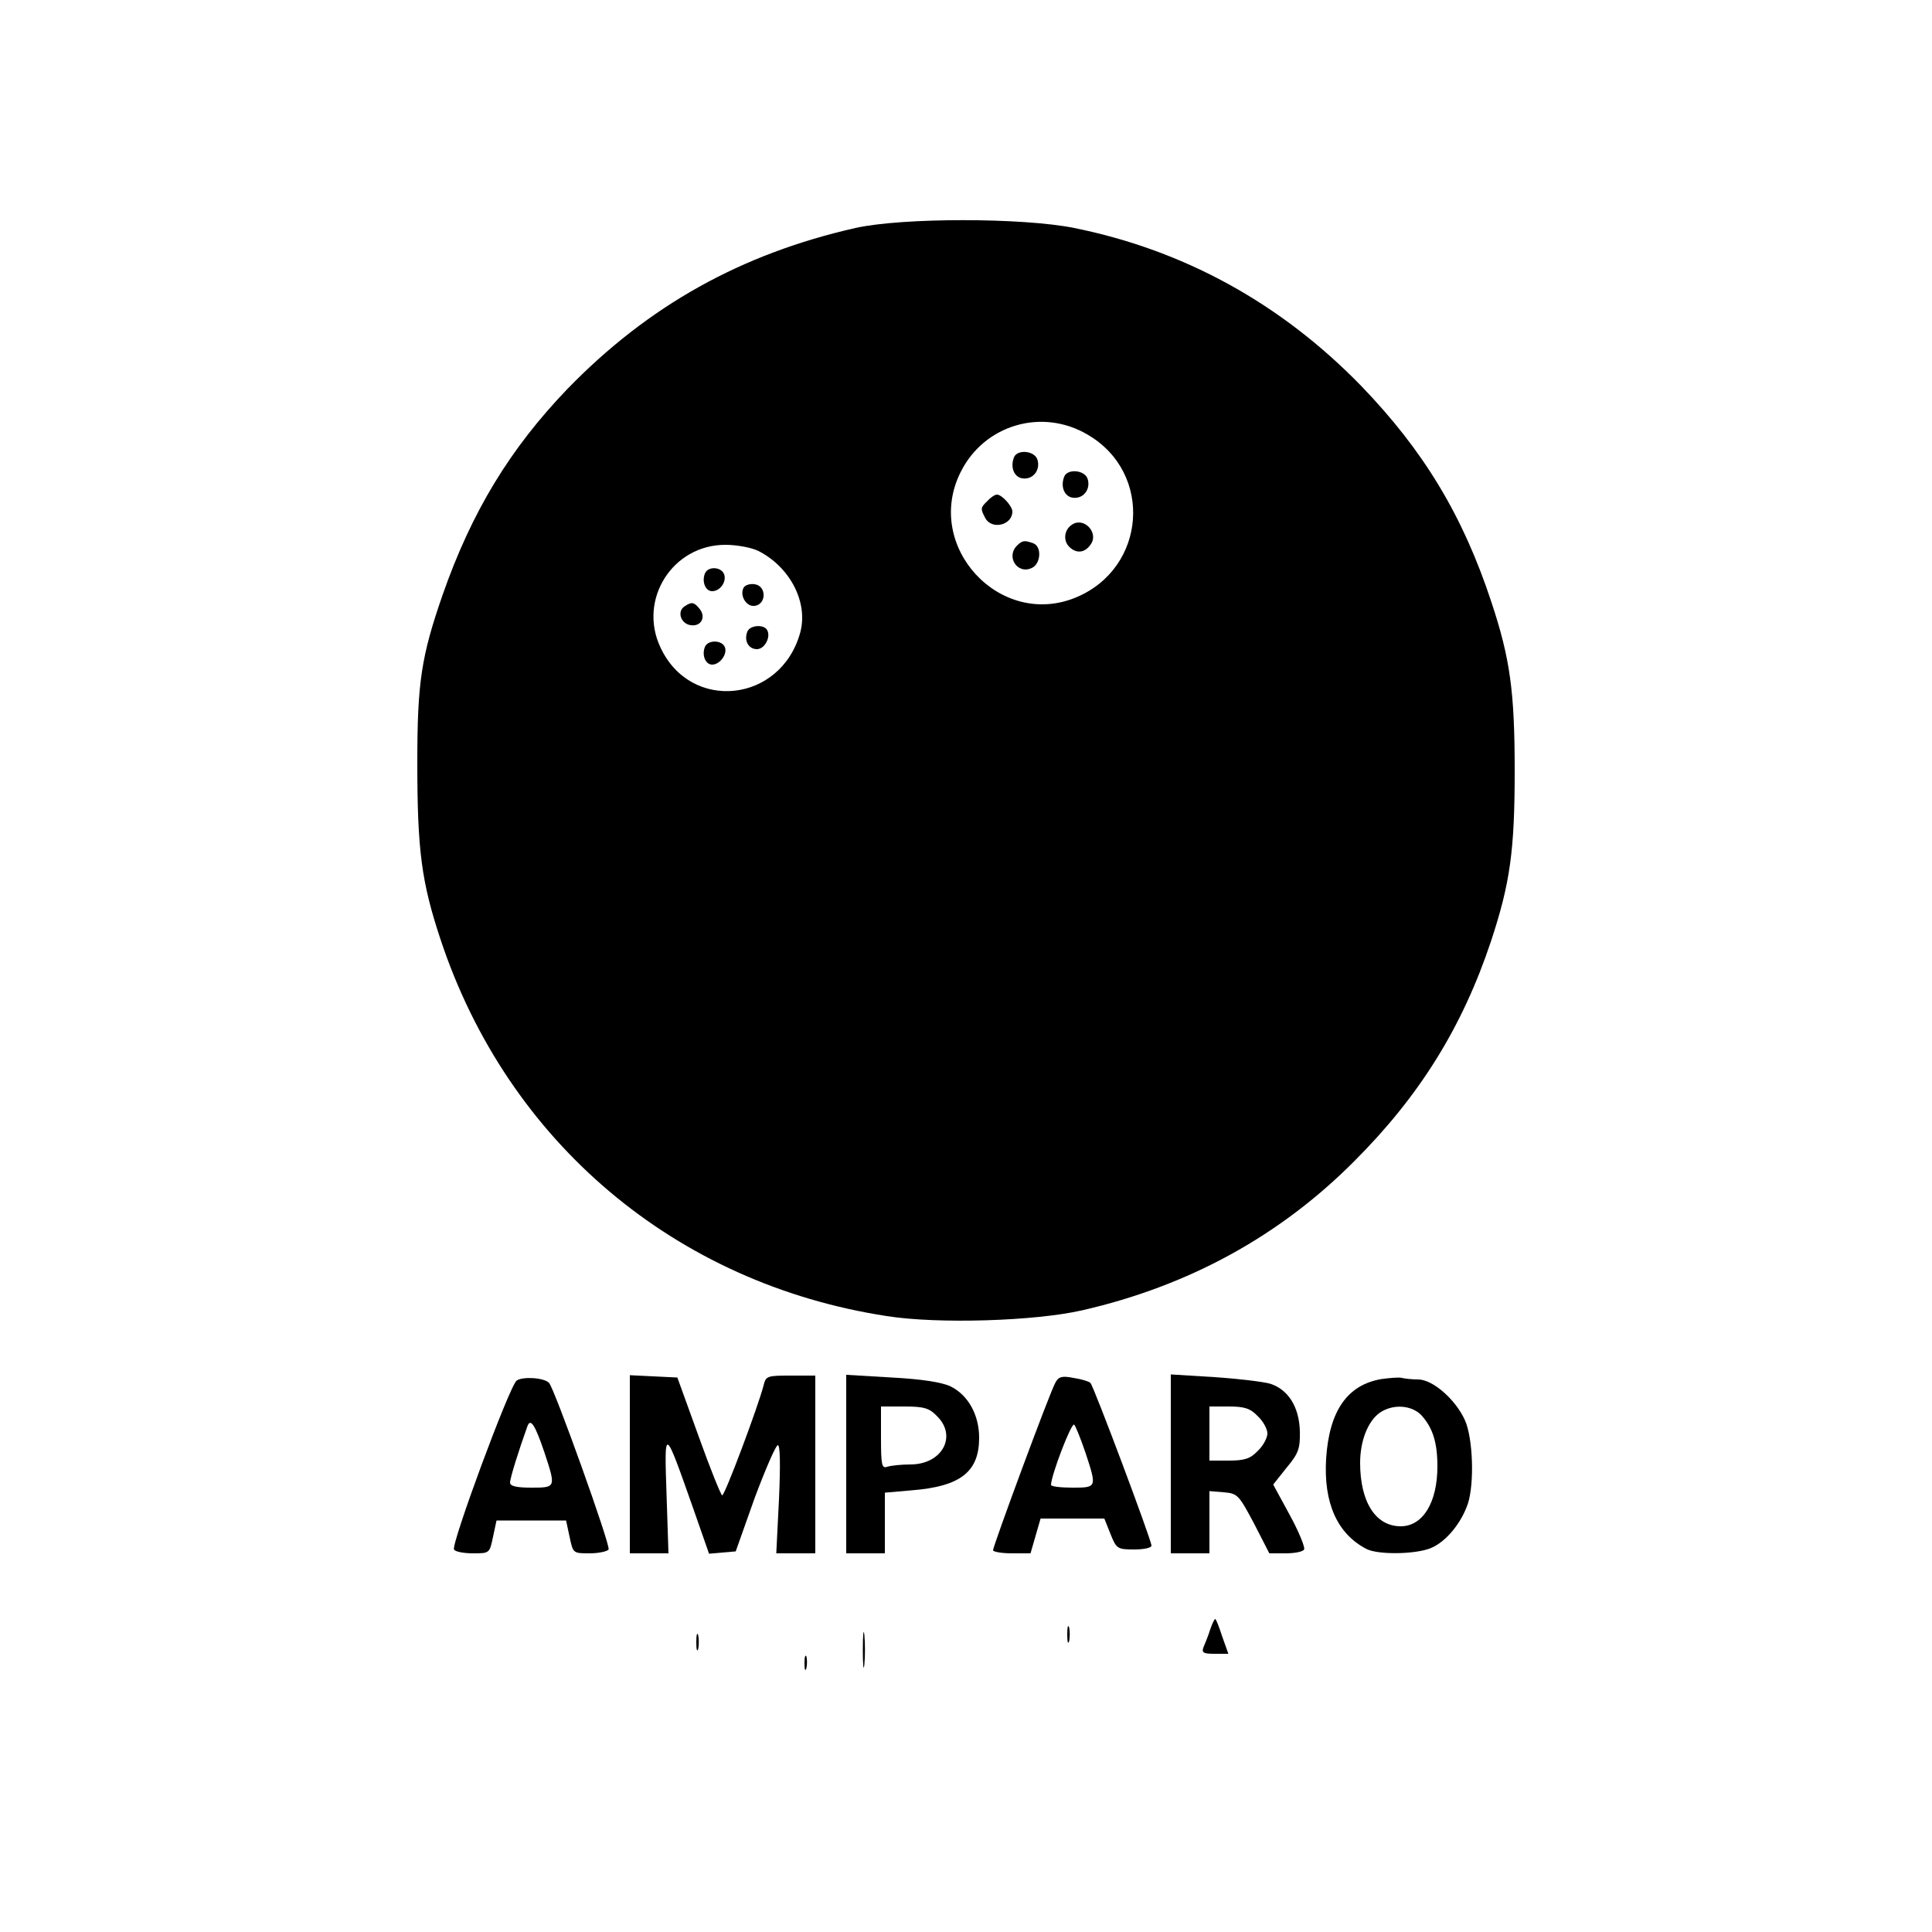 <?xml version="1.0" standalone="no"?>
<!DOCTYPE svg PUBLIC "-//W3C//DTD SVG 20010904//EN"
 "http://www.w3.org/TR/2001/REC-SVG-20010904/DTD/svg10.dtd">
<svg version="1.0" xmlns="http://www.w3.org/2000/svg"
 width="500pt" height="500pt" viewBox="0 0 500 500"
 preserveAspectRatio="xMidYMid meet">

<g transform="translate(0,500) scale(0.1,-0.1)"
fill="#000000" stroke="none">
<path d="M2214 4410 c-296 -67 -536 -201 -745 -416 -149 -155 -248 -318 -323
-532 -56 -161 -66 -228 -66 -436 0 -228 11 -309 60 -457 174 -525 608 -891
1155 -975 133 -21 384 -13 506 15 275 63 511 192 704 386 170 170 280 348 354
570 49 149 61 233 61 440 0 206 -12 291 -60 436 -74 225 -176 393 -337 560
-206 212 -456 351 -743 409 -134 27 -445 27 -566 0z m601 -535 c170 -99 152
-345 -30 -421 -197 -82 -395 132 -299 324 61 123 211 167 329 97z m-852 -301
c82 -42 129 -133 108 -211 -50 -182 -284 -207 -362 -38 -58 124 32 265 168
265 30 0 68 -7 86 -16z"/>
<path d="M2624 3816 c-10 -26 1 -51 22 -54 27 -4 47 21 39 48 -7 24 -53 28
-61 6z"/>
<path d="M2754 3766 c-10 -26 1 -51 22 -54 27 -4 47 21 39 48 -7 24 -53 28
-61 6z"/>
<path d="M2556 3704 c-19 -18 -19 -20 -6 -45 17 -31 70 -18 70 17 0 14 -27 44
-40 44 -5 0 -16 -7 -24 -16z"/>
<path d="M2774 3642 c-20 -13 -23 -41 -7 -57 19 -19 42 -16 57 8 19 30 -20 70
-50 49z"/>
<path d="M2632 3588 c-30 -30 3 -77 40 -57 22 12 24 55 2 63 -22 8 -28 8 -42
-6z"/>
<path d="M1824 3515 c-8 -21 2 -45 19 -45 21 0 38 25 31 44 -8 20 -43 21 -50
1z"/>
<path d="M1925 3480 c-12 -20 6 -51 28 -48 31 4 31 52 0 56 -11 2 -24 -2 -28
-8z"/>
<path d="M1772 3431 c-21 -13 -10 -46 16 -49 27 -4 40 22 22 43 -14 17 -20 18
-38 6z"/>
<path d="M1934 3365 c-9 -23 3 -45 25 -45 20 0 37 32 26 50 -9 15 -45 12 -51
-5z"/>
<path d="M1824 3325 c-8 -21 2 -45 19 -45 20 0 40 27 33 45 -7 19 -45 20 -52
0z"/>
<path d="M1337 1427 c-19 -15 -170 -424 -162 -437 3 -6 26 -10 49 -10 43 0 43
0 52 43 l9 42 90 0 90 0 9 -42 c9 -43 9 -43 52 -43 23 0 46 5 49 10 6 9 -140
416 -154 431 -13 14 -69 17 -84 6z m72 -186 c30 -91 30 -91 -34 -91 -39 0 -55
4 -55 13 0 12 23 85 45 146 8 22 20 3 44 -68z"/>
<path d="M1630 1210 l0 -230 50 0 50 0 -5 153 c-6 176 -6 176 67 -31 l43 -123
34 3 35 3 49 138 c28 75 55 137 60 137 6 0 7 -50 3 -140 l-7 -140 50 0 51 0 0
230 0 230 -64 0 c-61 0 -64 -1 -70 -26 -14 -54 -100 -284 -107 -284 -3 0 -31
69 -61 153 l-55 152 -62 3 -61 3 0 -231z"/>
<path d="M2190 1211 l0 -231 50 0 50 0 0 79 0 78 69 6 c127 10 175 48 175 136
0 60 -29 111 -74 133 -23 11 -76 19 -152 23 l-118 7 0 -231z m235 124 c53 -52
13 -125 -69 -125 -24 0 -51 -3 -60 -6 -14 -5 -16 5 -16 75 l0 81 60 0 c51 0
65 -4 85 -25z"/>
<path d="M2731 1421 c-14 -24 -161 -422 -161 -433 0 -4 22 -8 49 -8 l48 0 13
45 13 45 82 0 83 0 16 -40 c15 -38 18 -40 61 -40 25 0 45 4 45 10 0 14 -150
414 -158 421 -4 4 -24 10 -44 13 -30 6 -39 3 -47 -13z m78 -180 c30 -91 30
-91 -34 -91 -30 0 -55 3 -55 7 0 24 53 163 60 156 4 -4 17 -37 29 -72z"/>
<path d="M3030 1211 l0 -231 50 0 50 0 0 81 0 80 37 -3 c36 -3 39 -7 78 -80
l40 -78 42 0 c23 0 45 4 48 10 3 5 -13 45 -37 89 l-43 79 35 44 c31 37 35 50
34 95 -2 62 -30 107 -77 122 -17 5 -83 13 -144 17 l-113 7 0 -232z m225 124
c14 -13 25 -33 25 -45 0 -11 -11 -32 -25 -45 -19 -20 -34 -25 -75 -25 l-50 0
0 70 0 70 50 0 c41 0 56 -5 75 -25z"/>
<path d="M3575 1431 c-88 -15 -135 -82 -143 -206 -7 -115 29 -195 105 -234 30
-15 127 -14 167 3 38 16 78 64 95 115 17 53 13 170 -8 216 -24 53 -83 105
-121 105 -15 0 -34 2 -42 4 -7 2 -31 0 -53 -3z m103 -93 c30 -33 42 -71 42
-133 0 -94 -38 -155 -95 -155 -65 0 -105 63 -105 164 0 57 20 108 51 130 34
23 81 20 107 -6z"/>
<path d="M3132 783 c-5 -16 -13 -36 -17 -45 -6 -15 -1 -18 28 -18 l36 0 -16
45 c-8 25 -16 45 -18 45 -2 0 -8 -12 -13 -27z"/>
<path d="M2233 730 c0 -41 2 -58 4 -37 2 20 2 54 0 75 -2 20 -4 3 -4 -38z"/>
<path d="M2762 770 c0 -19 2 -27 5 -17 2 9 2 25 0 35 -3 9 -5 1 -5 -18z"/>
<path d="M1802 750 c0 -19 2 -27 5 -17 2 9 2 25 0 35 -3 9 -5 1 -5 -18z"/>
<path d="M2082 695 c0 -16 2 -22 5 -12 2 9 2 23 0 30 -3 6 -5 -1 -5 -18z"/>
</g>
</svg>
